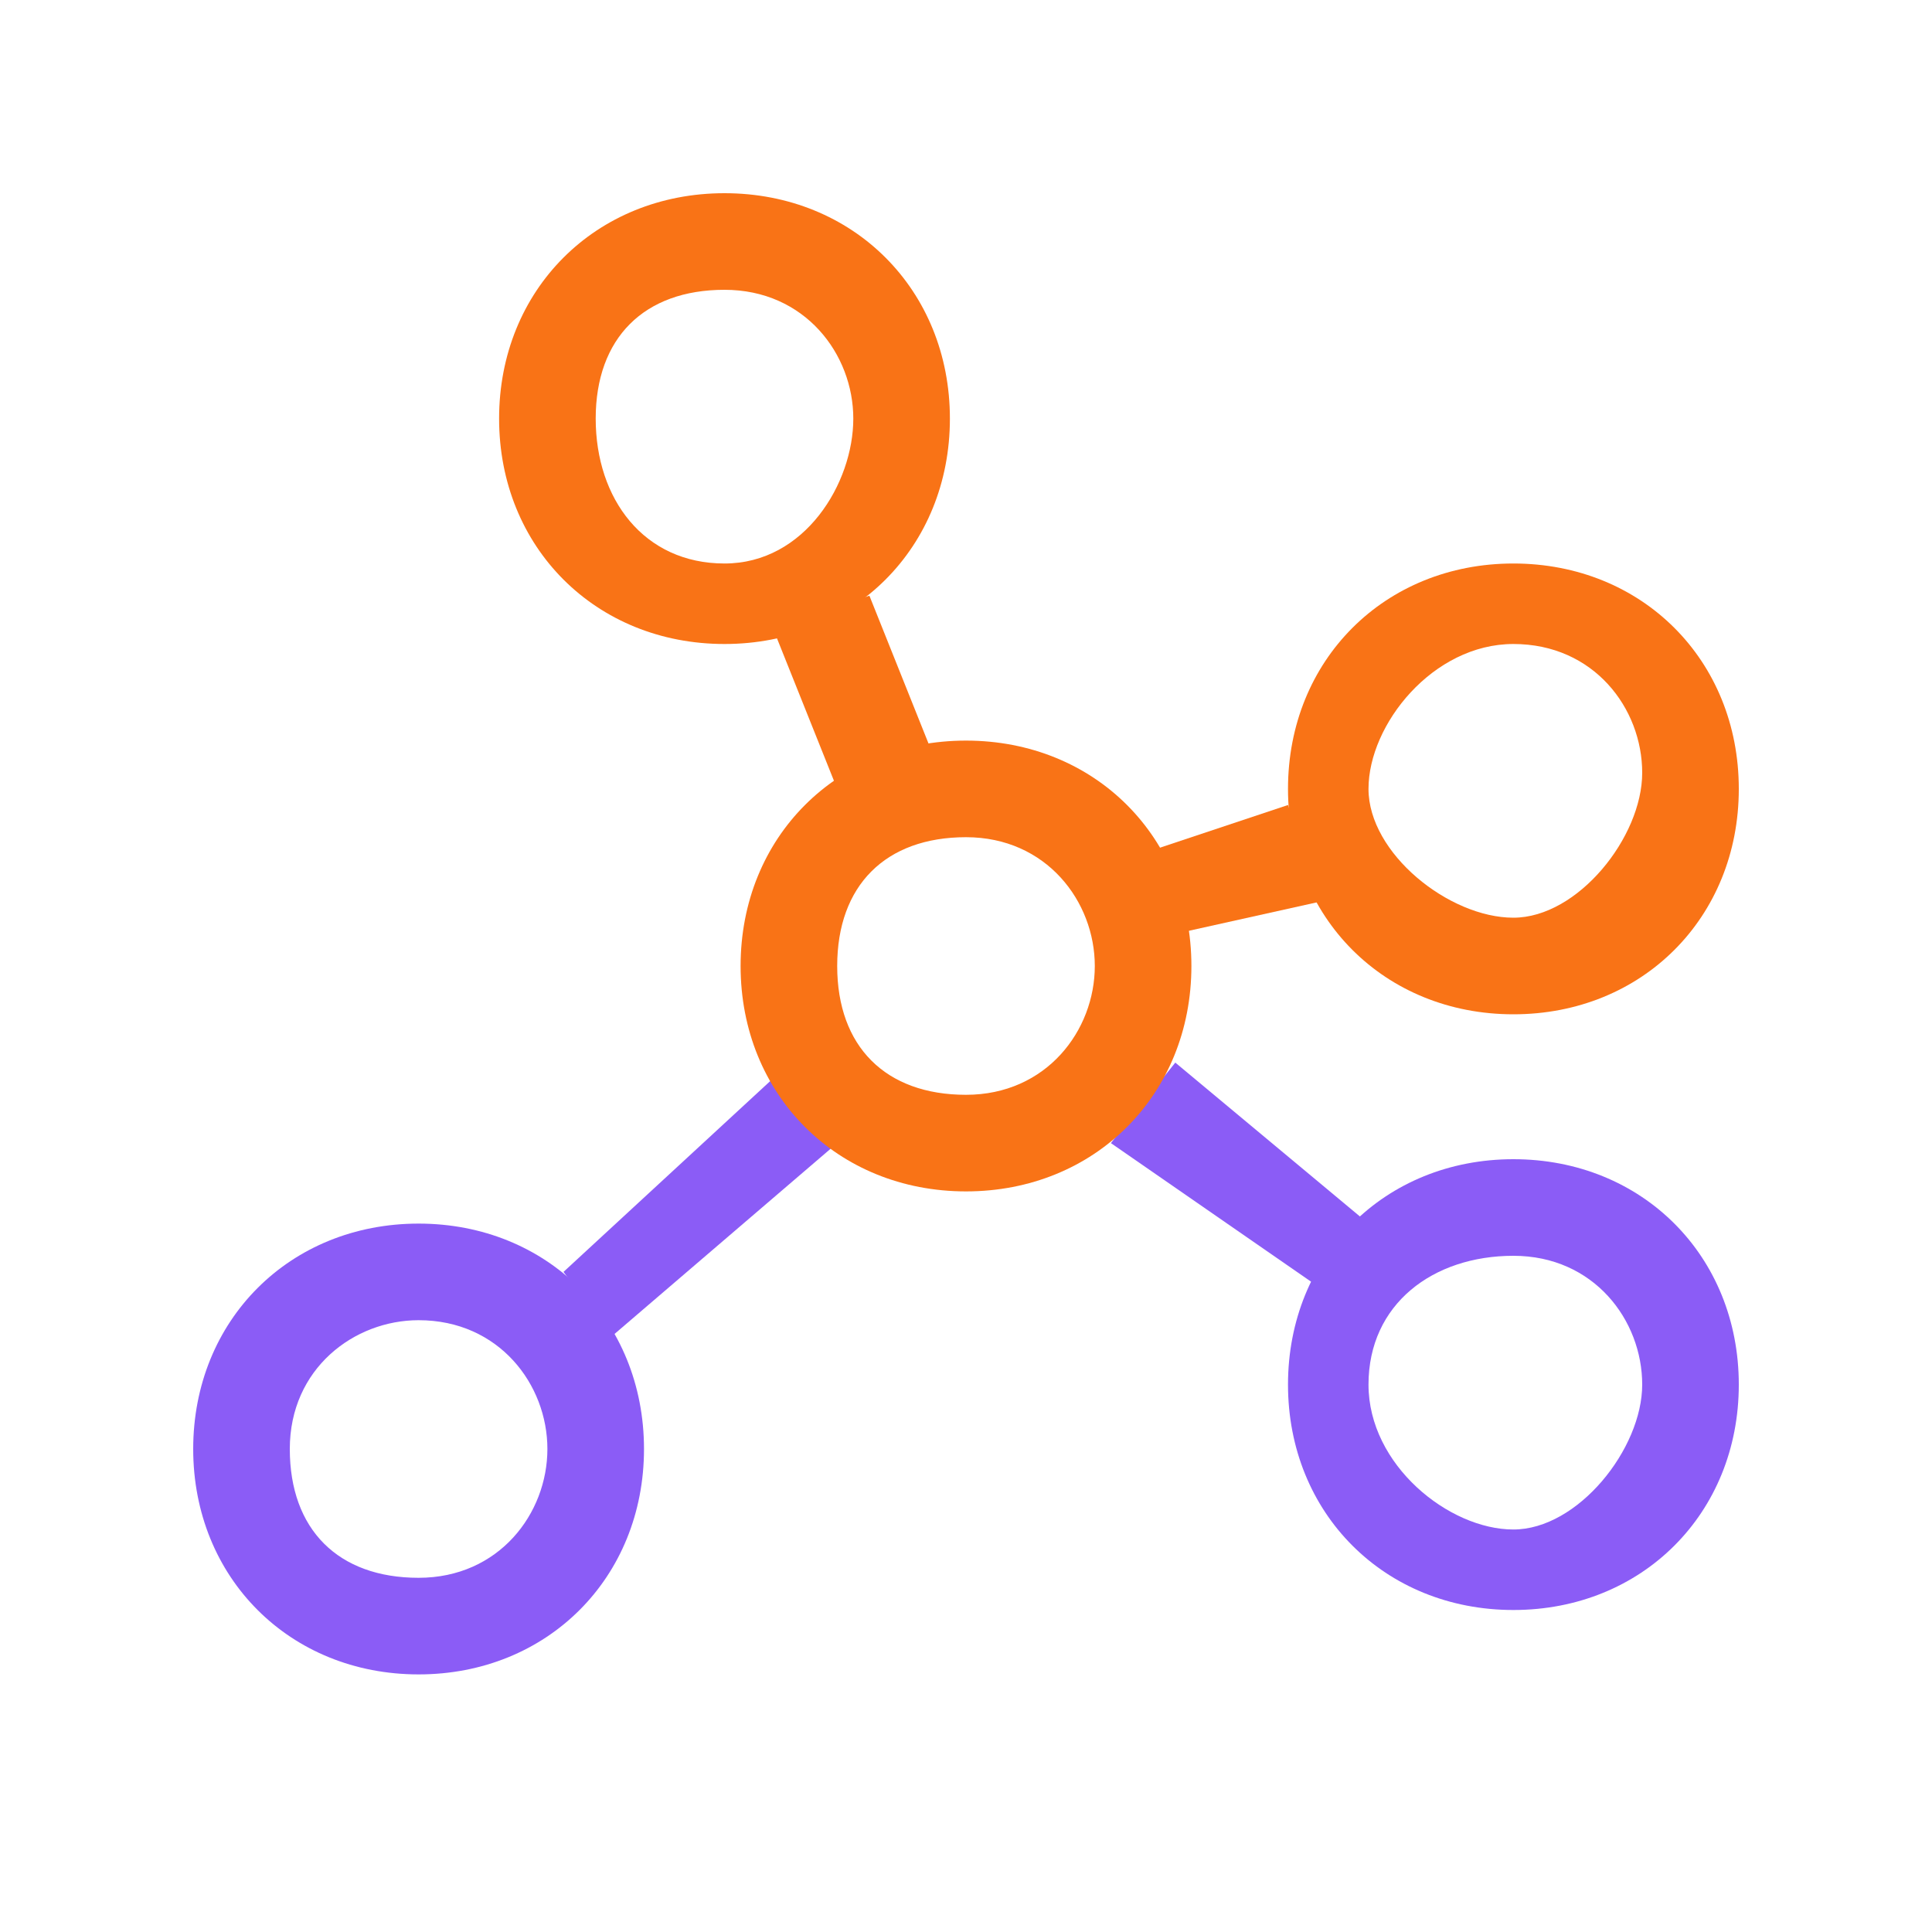 <?xml version="1.0" encoding="utf-8"?>
<!-- Generator: Adobe Illustrator 23.0.1, SVG Export Plug-In . SVG Version: 6.00 Build 0)  -->
<svg version="1.1" id="Layer_1" xmlns="http://www.w3.org/2000/svg" xmlns:xlink="http://www.w3.org/1999/xlink" x="0px" y="0px"
	 viewBox="0 0 12 12" style="enable-background:new 0 0 12 12;" xml:space="preserve">
<style type="text/css">
	.st0{display:none;}
	.st1{display:inline;}
	.st2{fill:#F97316;}
	.st3{fill:#8B5CF6;}
</style>
<g class="st0">
	<path class="st1" d="M9.4,7.2C9,7.2,8.7,7.3,8.5,7.6l-1.2-1C7.4,6.4,7.4,6.2,7.4,6c0-0.1,0-0.1,0-0.2l0.8-0.3
		C8.6,6.2,9.4,6.4,10.1,6s0.9-1.2,0.5-1.9S9.3,3.3,8.7,3.7C8.2,3.9,8,4.4,8,4.9V5L7.2,5.3C6.9,4.8,6.3,4.5,5.7,4.6L5.3,3.8
		c0.6-0.5,0.8-1.3,0.3-2C5.2,1.2,4.3,1,3.7,1.5s-0.8,1.3-0.3,2C3.7,3.9,4.3,4.1,4.8,4l0.4,0.9C4.6,5.3,4.4,6.1,4.8,6.7L3.5,7.9
		C2.8,7.4,2,7.5,1.5,8.2c-0.5,0.6-0.3,1.5,0.3,2s1.5,0.3,2-0.3c0.3-0.5,0.4-1.1,0.1-1.6l1.3-1.2C5.7,7.5,6.5,7.5,7,7l1.1,1
		c-0.3,0.7,0,1.5,0.7,1.9s1.5,0.1,1.9-0.6c0.3-0.7,0-1.6-0.7-1.9C9.8,7.3,9.6,7.2,9.4,7.2z M9.4,4c0.5,0,0.8,0.4,0.8,0.8
		S9.8,5.7,9.4,5.7S8.5,5.3,8.5,4.9S8.9,4,9.4,4z M3.7,2.6c0-0.5,0.4-0.8,0.8-0.8s0.8,0.4,0.8,0.8S5,3.5,4.5,3.5S3.7,3.1,3.7,2.6z
		 M2.6,9.8C2.2,9.8,1.8,9.5,1.8,9s0.4-0.8,0.8-0.8S3.5,8.5,3.5,9S3.1,9.8,2.6,9.8L2.6,9.8z M6,6.8C5.5,6.8,5.2,6.5,5.2,6
		S5.6,5.2,6,5.2c0.5,0,0.8,0.4,0.8,0.8l0,0C6.8,6.5,6.5,6.8,6,6.8z M9.4,9.5c-0.5,0-0.8-0.4-0.8-0.8S9,7.9,9.4,7.9s0.8,0.4,0.8,0.8
		l0,0C10.2,9.1,9.8,9.5,9.4,9.5z"/>
</g>
<g>
	<polygon class="st2" points="8.2,5.6 7.3,5.8 7.1,5.3 8,5 	"/>
	<polygon class="st2" points="4.8,3.9 5.4,3.7 5.8,4.7 5.2,4.9 	"/>
	<g>
		<path class="st2" d="M4.5,1.8c0.5,0,0.8,0.4,0.8,0.8S5,3.5,4.5,3.5S3.7,3.1,3.7,2.6S4,1.8,4.5,1.8 M4.5,1.2
			c-0.8,0-1.4,0.6-1.4,1.4S3.7,4,4.5,4s1.4-0.6,1.4-1.4S5.3,1.2,4.5,1.2L4.5,1.2z"/>
	</g>
	<polygon class="st3" points="6.9,7.1 7.3,6.6 8.5,7.6 8.2,8 	"/>
	<g>
		<path class="st3" d="M9.4,7.8c0.5,0,0.8,0.4,0.8,0.8S9.8,9.5,9.4,9.5S8.5,9.1,8.5,8.6S8.9,7.8,9.4,7.8 M9.4,7.2
			C8.6,7.2,8,7.8,8,8.6S8.6,10,9.4,10s1.4-0.6,1.4-1.4S10.2,7.2,9.4,7.2L9.4,7.2z"/>
	</g>
	<polygon class="st3" points="3.5,7.9 4.8,6.7 5.2,7.1 3.8,8.3 	"/>
	<g>
		<path class="st3" d="M2.6,8.2c0.5,0,0.8,0.4,0.8,0.8S3.1,9.8,2.6,9.8S1.8,9.5,1.8,9S2.2,8.2,2.6,8.2 M2.6,7.6
			C1.8,7.6,1.2,8.2,1.2,9s0.6,1.4,1.4,1.4S4,9.8,4,9S3.4,7.6,2.6,7.6L2.6,7.6z"/>
	</g>
	<g>
		<path class="st2" d="M9.4,4c0.5,0,0.8,0.4,0.8,0.8S9.8,5.7,9.4,5.7S8.5,5.3,8.5,4.9S8.9,4,9.4,4 M9.4,3.5C8.6,3.5,8,4.1,8,4.9
			s0.6,1.4,1.4,1.4s1.4-0.6,1.4-1.4S10.2,3.5,9.4,3.5L9.4,3.5z"/>
	</g>
	<g>
		<path class="st2" d="M6,5.2c0.5,0,0.8,0.4,0.8,0.8S6.5,6.8,6,6.8S5.2,6.5,5.2,6S5.5,5.2,6,5.2 M6,4.6C5.2,4.6,4.6,5.2,4.6,6
			S5.2,7.4,6,7.4S7.4,6.8,7.4,6S6.8,4.6,6,4.6L6,4.6z"/>
	</g>
</g>
</svg>

